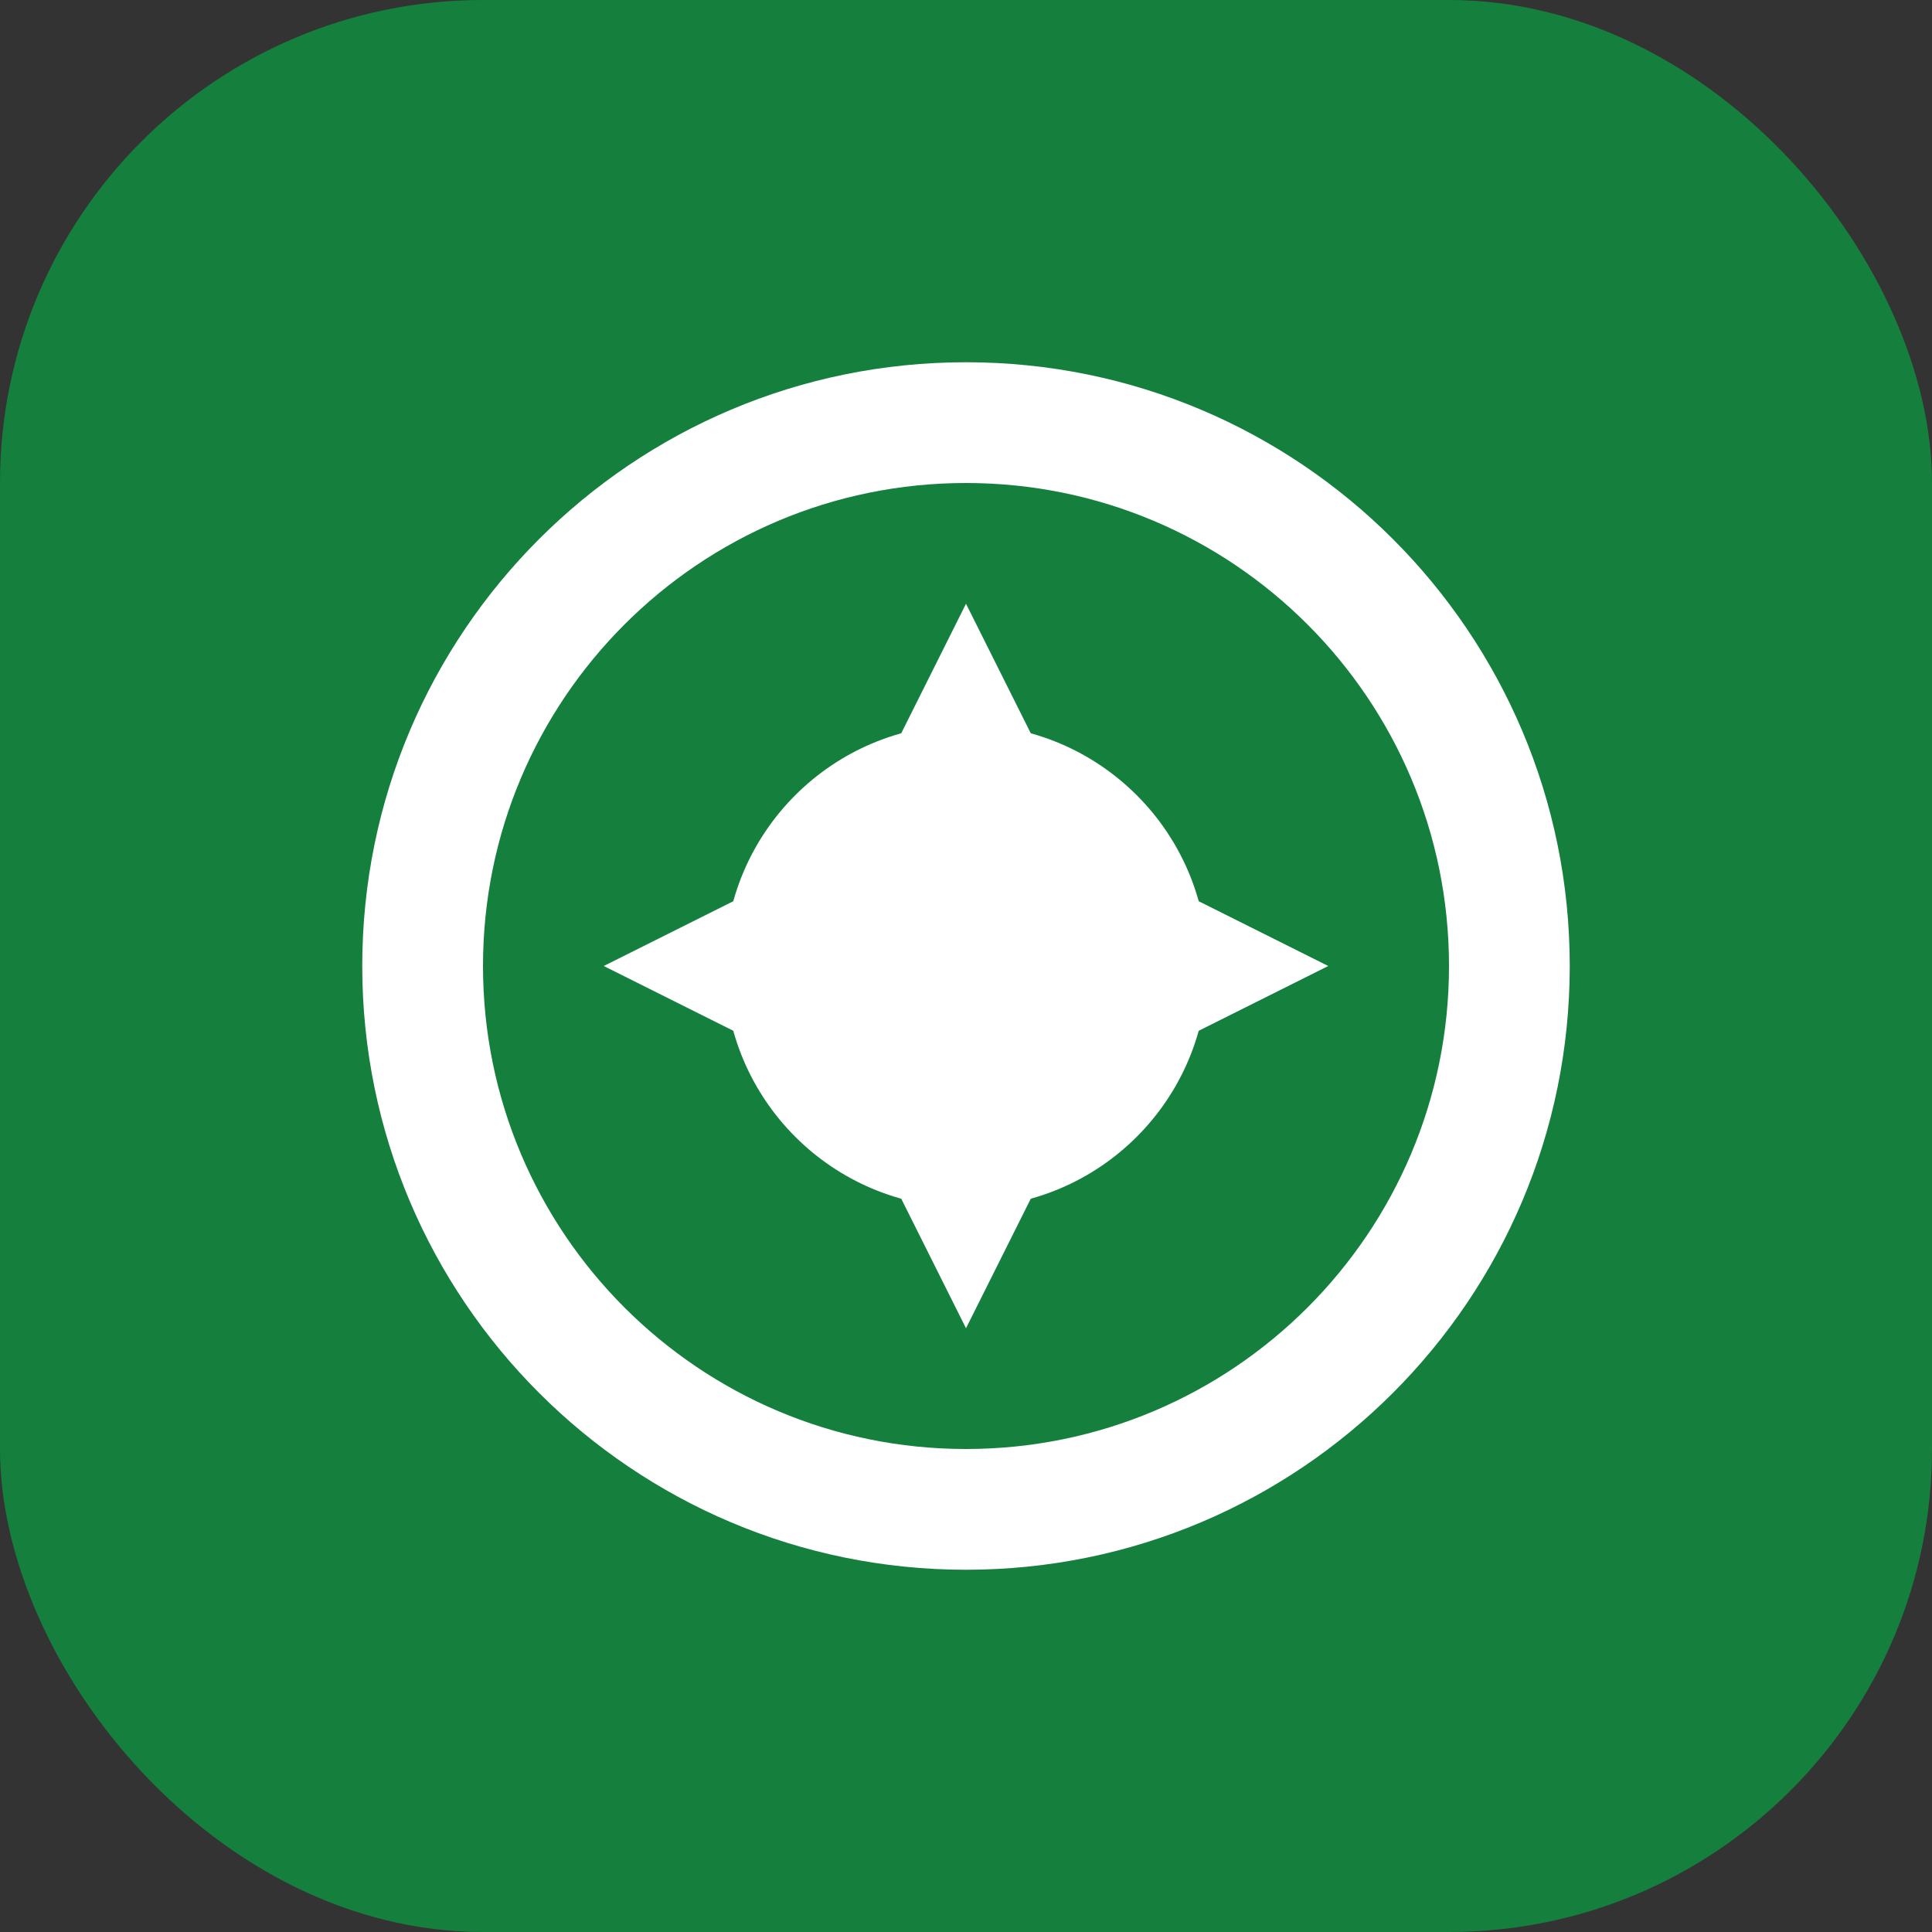 <svg xmlns="http://www.w3.org/2000/svg" width="32" height="32" viewBox="0 0 32 32" fill="none">
  <rect x="0" y="0" width="32" height="32" fill="#333333" stroke="none"/>
  <rect width="32" height="32" rx="8" fill="#15803d"/>
  <path d="M16 6C10.477 6 6 10.477 6 16C6 21.523 10.477 26 16 26C21.523 26 26 21.523 26 16C26 10.477 21.523 6 16 6ZM16 8C20.418 8 24 11.582 24 16C24 20.418 20.418 24 16 24C11.582 24 8 20.418 8 16C8 11.582 11.582 8 16 8Z" fill="white"/>
  <circle cx="16" cy="16" r="4" fill="white"/>
  <path d="M16 10L18 14H14L16 10Z" fill="white"/>
  <path d="M16 22L18 18H14L16 22Z" fill="white"/>
  <path d="M10 16L14 18V14L10 16Z" fill="white"/>
  <path d="M22 16L18 18V14L22 16Z" fill="white"/>
</svg>
